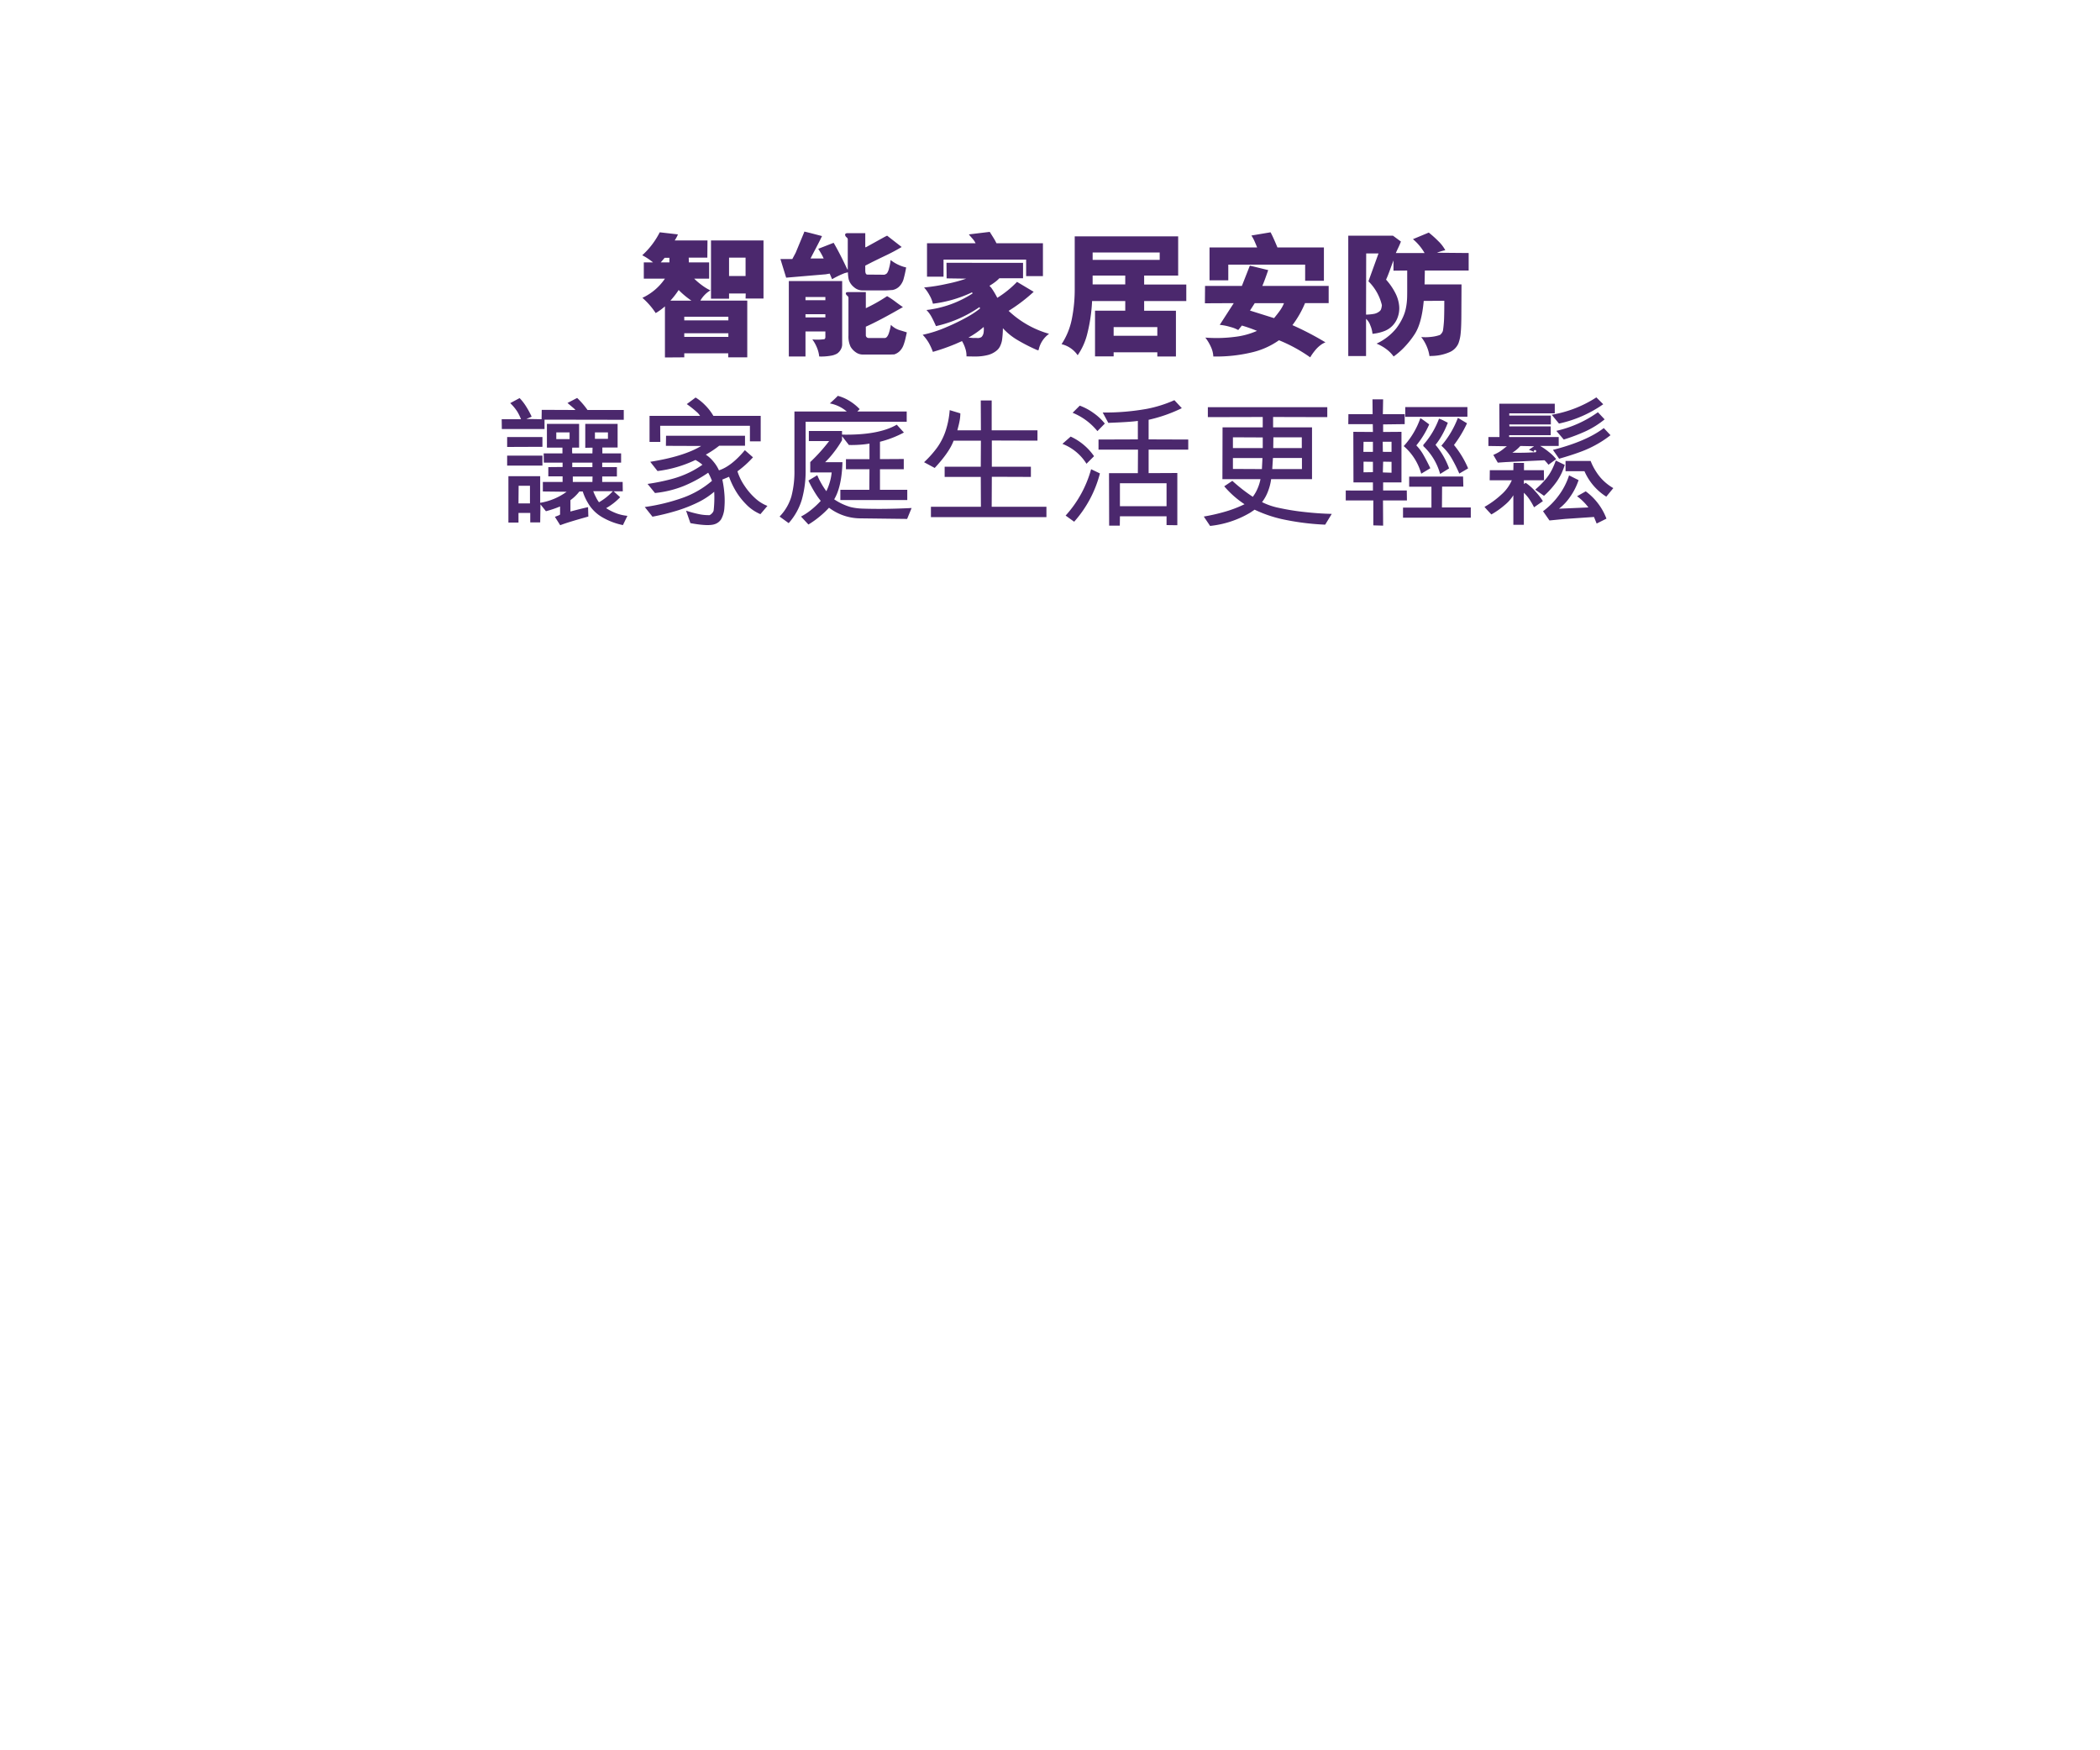 <svg id="Frame_5" data-name="Frame 5" xmlns="http://www.w3.org/2000/svg" width="600" height="500" viewBox="0 0 600 500">
  <defs>
    <style>
      .cls-1 {
        fill: #4b286d;
        fill-rule: evenodd;
      }
    </style>
  </defs>
  <path id="智能家居安防_讓家庭生活更輕鬆_" data-name="智能家居安防 讓家庭生活更輕鬆 " class="cls-1" d="M183.944,74.962V79.6h6.039a15.86,15.86,0,0,1-6.439,5.48,21.121,21.121,0,0,1,3.8,4.36,17.429,17.429,0,0,0,2.639-1.92v14.6l5.521-.04v-1.16h12.56v1.16h5.44v-16.2H200.1a7.819,7.819,0,0,1,1.2-1.6,7.194,7.194,0,0,1,1.679-1.32,14.259,14.259,0,0,1-2.4-1.46,19.33,19.33,0,0,1-2.241-1.9h4.28v-4.64h-5.8l-0.04-1.36h5.32l0.04-4.92h-9.36a10.109,10.109,0,0,0,.92-1.72l-5.2-.6a22.648,22.648,0,0,1-5,6.56,16.683,16.683,0,0,1,3.08,2.04h-2.64Zm11.56,16.56v-1.04h12.6v1.04H195.5Zm0,4.72V95.2h12.6v1.04H195.5Zm12.8-12.4h4.76l-0.04,1.44h5.12v-16.6h-15v16.64h5.16v-1.48Zm-10.76,2.04h-6a23.181,23.181,0,0,0,2.359-3.04,24.158,24.158,0,0,0,3.641,3.04h0Zm-8.76-10.92,1.119-1.32h1.36v1.32h-2.479ZM208.3,73.6h4.72v5.24H208.3V73.6Zm27.52,21.08v1.48a1.061,1.061,0,0,1-.12.6,0.468,0.468,0,0,1-.4.16,14.15,14.15,0,0,1-3.2.04,10.765,10.765,0,0,1,1.32,2.36,9,9,0,0,1,.64,2.52,15.768,15.768,0,0,0,3.28-.22,5.257,5.257,0,0,0,1.84-.62,3.382,3.382,0,0,0,1.04-1.16,2.949,2.949,0,0,0,.4-1.44V80.282h-15.24v21.56h4.76v-7.16h5.68Zm0-4h-5.68v-0.92h5.68v0.92Zm0-4.92h-5.68v-0.92h5.68v0.92Zm17.64-18.44-0.72.36-5.28,2.92-0.24.04V66.6h-5q-0.76,0-.76.48a0.99,0.99,0,0,0,.38.68,1.032,1.032,0,0,1,.38.52V77c-0.027.027-.054,0.014-0.08-0.04a0.116,0.116,0,0,0-.08-0.08q-2.2-4.68-3.88-7.52l-4.4,1.72a20.224,20.224,0,0,1,1.56,2.76h-3.76q0.32-.639,1.52-2.92t1.76-3.48q-0.6-.159-2.36-0.62t-2.68-.66l-0.16.44-2.32,5.6-0.96,1.8h-3.4l1.64,5.32,11.28-.96,1.16-.2,0.68,1.6a26.622,26.622,0,0,1,3.6-1.74q0.68-.18.92-0.22a10.969,10.969,0,0,0,.24,2.08,4.464,4.464,0,0,0,1.48,2.14,3.62,3.62,0,0,0,2.36.94h6.8l1.88-.12a4.042,4.042,0,0,0,.96-0.32,3.943,3.943,0,0,0,.76-0.5,4.37,4.37,0,0,0,.74-0.84,5.168,5.168,0,0,0,.64-1.3,33.738,33.738,0,0,0,.78-3.48l-0.64-.16a11.476,11.476,0,0,1-3.8-1.96,13.238,13.238,0,0,1-.44,2.32,4.143,4.143,0,0,1-.58,1.44,1.743,1.743,0,0,1-.78.44l-4.84-.04q-0.6,0-.6-1.24v-1.32l1.64-.84q0.519-.279,3.88-1.9a53.533,53.533,0,0,0,4.88-2.58Zm-6.08,16.12h-5q-0.72,0-.72.36a0.872,0.872,0,0,0,.38.64,0.878,0.878,0,0,1,.38.64v10.76a6.75,6.75,0,0,0,.6,3.2,4.905,4.905,0,0,0,1.5,1.6,3.407,3.407,0,0,0,1.94.64h7.8l1.24-.04a3.915,3.915,0,0,0,1.6-.98,4.753,4.753,0,0,0,1-1.56,14.886,14.886,0,0,0,.66-2.24q0.3-1.34.34-1.5-0.321-.12-1.64-0.52a6.888,6.888,0,0,1-1.8-.74c-0.32-.226-0.534-0.38-0.64-0.46l-0.48-.44a15.535,15.535,0,0,1-.6,2.44q-0.48,1.32-1.16,1.32h-4.6a0.8,0.8,0,0,1-.8-0.76v-2.48q3.879-1.719,10.6-5.6-0.52-.32-2.08-1.48a22.882,22.882,0,0,0-2.44-1.64,47.351,47.351,0,0,1-6.08,3.44v-4.6Zm17.48-13.96v9.56h4.72v-4.88h23.6v4.72h4.8v-9.4H284.7q-0.161-.32-0.381-0.74t-1.539-2.5l-5.961.72q0.2,0.28.9,1.06a6.234,6.234,0,0,1,1.019,1.46H264.864Zm27.439,10v-4.4H270.424l0.039,4.44,5.6,0.08a44.265,44.265,0,0,1-5.5,1.48,50.716,50.716,0,0,1-6.541,1.04,10.993,10.993,0,0,1,1.541,2.2,8.5,8.5,0,0,1,.979,2.44,36.415,36.415,0,0,0,11-3.16,0.139,0.139,0,0,1,.22-0.02,0.352,0.352,0,0,1,.1.26,30.642,30.642,0,0,1-13.16,4.72,8.5,8.5,0,0,1,1.44,1.94q0.6,1.1,1.28,2.66a35.266,35.266,0,0,0,12.44-5.44l0.159,0.4a24.437,24.437,0,0,1-3.64,2.42,58.462,58.462,0,0,1-6.04,2.94,34.774,34.774,0,0,1-6.72,2.16,12.235,12.235,0,0,1,1.8,2.4,17.5,17.5,0,0,1,1.119,2.48,59.124,59.124,0,0,0,6.4-2.24l1.92-.84a9.821,9.821,0,0,1,.939,2.1,6.562,6.562,0,0,1,.341,2.26q1.2,0.039,2.72.04a14.181,14.181,0,0,0,3.119-.36,6.486,6.486,0,0,0,2.76-1.32,3.664,3.664,0,0,0,1-1.26,6.843,6.843,0,0,0,.541-1.62,25.684,25.684,0,0,0,.259-3.52,17.881,17.881,0,0,0,4.181,3.38,50.067,50.067,0,0,0,5.7,2.9h0.319a7.485,7.485,0,0,1,3-4.68,27.861,27.861,0,0,1-11.56-6.56,47.449,47.449,0,0,0,7.16-5.44l-4.76-2.84a29.352,29.352,0,0,1-5.639,4.56,22.455,22.455,0,0,0-1.681-2.82c-0.266-.306-0.453-0.513-0.559-0.62a14.933,14.933,0,0,0,1.459-.96,9.757,9.757,0,0,0,1.38-1.2h6.76Zm-11.32,15.8a2.172,2.172,0,0,1-.559,1,2,2,0,0,1-1.241.28,6.487,6.487,0,0,0-1.039,0l-1.44-.12a25.4,25.4,0,0,0,4.36-3.04A6.407,6.407,0,0,1,280.983,95.282Zm49.681,6.56h5.32V88.762H326.9V86h12.041v-4.72H326.9v-2.56h9.72v-11.2H307.064V82.4a42.874,42.874,0,0,1-.84,8.8,20.177,20.177,0,0,1-2.92,7.12,7.749,7.749,0,0,1,4.6,3.16,18.544,18.544,0,0,0,2.62-5.64,47.22,47.22,0,0,0,1.5-9.84h9.48v2.76h-8.64V101.8h5.319v-1.16h12.481v1.2Zm0.679-27.6H312.184v-2.12h19.159v2.12Zm-9.839,7h-9.32v-2.52h9.32v2.52Zm9.16,14.68H318.183v-2.48h12.481v2.48Zm14.919-15.84h5.361V75.6H372.9v4.6h5.36v-9.52h-13.28q-1.2-2.919-1.96-4.32l-5.48.92a10.244,10.244,0,0,1,.8,1.42q0.321,0.7.84,1.98h-13.6v9.4Zm34.04,6.52v-4.92H360.664q0.6-1.359,1.679-4.52l-5.24-1.28-2.28,5.8H344.3l-0.04,4.96,8.241-.04-4,6.2a15.56,15.56,0,0,1,3.079.62,9.083,9.083,0,0,1,2.2.86L354.823,93a42.809,42.809,0,0,1,4.32,1.52,21.737,21.737,0,0,1-6.419,1.72,40.845,40.845,0,0,1-8.341.2,12.935,12.935,0,0,1,1.6,2.68,7.28,7.28,0,0,1,.681,2.72,43.665,43.665,0,0,0,10.939-1.16,22.161,22.161,0,0,0,7.82-3.48,43.786,43.786,0,0,1,8.92,4.88,14.777,14.777,0,0,1,1.3-1.86,8.9,8.9,0,0,1,1.641-1.62,5.472,5.472,0,0,1,1.419-.8,85.515,85.515,0,0,0-9.44-4.92,28.321,28.321,0,0,0,3.6-6.28h6.76Zm-21.119,0h8.359a10.289,10.289,0,0,1-1.079,2q-0.64.921-1.761,2.28l-6.88-2.16Zm48.519-5.36,0.081-3.96h12.519v-5l-9.04-.08a12.673,12.673,0,0,1,2.361-.72,10.6,10.6,0,0,0-2.02-2.62,30.1,30.1,0,0,0-2.7-2.42l-4.52,1.88a14.89,14.89,0,0,1,3.319,3.96h-8.2q0.118-.32.68-1.5a17.79,17.79,0,0,0,.76-1.78l-2.28-1.68h-12.76v34.4H390.3V91.082a4.37,4.37,0,0,1,1.2,1.82,7.947,7.947,0,0,1,.64,2.46,12.661,12.661,0,0,0,3.159-.7,6.472,6.472,0,0,0,2.4-1.46,6.577,6.577,0,0,0,1.36-1.88,7.568,7.568,0,0,0,.72-3.72,10.029,10.029,0,0,0-1.12-3.9,17.85,17.85,0,0,0-2.641-3.82q0.441-.92,1.16-2.9t0.961-2.58v2.92l3.92-.04v5.64q0,1.041-.02,1.9t-0.12,1.74a17.017,17.017,0,0,1-.3,1.78,11.059,11.059,0,0,1-.6,1.86,15.2,15.2,0,0,1-.94,1.88,17.342,17.342,0,0,1-1.18,1.76,15.907,15.907,0,0,1-5.6,4.32,12.449,12.449,0,0,1,3.141,1.84,9.334,9.334,0,0,1,1.739,1.84,21.363,21.363,0,0,0,3.361-2.98,25.2,25.2,0,0,0,2.639-3.38q2.041-3.12,2.6-9.52l5.88-.04q0,4.641-.12,6.14t-0.28,2.46a2.456,2.456,0,0,1-.84,1.16,10.739,10.739,0,0,1-2.581.56,13.948,13.948,0,0,1-2.779.04,11.651,11.651,0,0,1,1.54,2.58,10.9,10.9,0,0,1,.82,2.86l0.64-.04a13.327,13.327,0,0,0,5.239-1.14,4.815,4.815,0,0,0,2.4-2.46,11.153,11.153,0,0,0,.639-2.92q0.2-1.839.2-6.08l0.039-7.84h-10.56Zm-16.039-.88a14.133,14.133,0,0,1,3.84,6.8,4.582,4.582,0,0,1-.26,1.26,1.65,1.65,0,0,1-.261.38,3.5,3.5,0,0,1-1.72.86,14.96,14.96,0,0,1-2.28.22l0.04-17.48h3.521Zm-235,65.68a31.119,31.119,0,0,0,4.04-1.36v2.28a0.7,0.7,0,0,1-.3.22q-0.22.1-1.18,0.46l1.52,2.4q2-.8,8.04-2.48l-0.08-2.68q-1.56.321-5.04,1.24v-3.24a12.6,12.6,0,0,0,2.56-2.48h0.96a14.873,14.873,0,0,0,1.44,3.2,11.089,11.089,0,0,0,4.1,4.14,19.166,19.166,0,0,0,5.94,2.26l1.28-2.64a12.914,12.914,0,0,1-2.76-.58,15.488,15.488,0,0,1-3.32-1.62,17.056,17.056,0,0,0,4-3.12l-1.84-1.68h2.6l-0.04-2.68h-5.84v-1.56h4.2v-2.68h-4.2v-1.28h5.4v-2.64H172.1v-1.68h4.36v-6.76h-9.24v6.84l2.08-.04-0.04,1.64H163.5a8.32,8.32,0,0,1,0-1.64h1.96v-6.8h-9.2v6.8h4.44v1.64h-5.36l0.04,2.64h5.36v1.24l-4.08.04v2.64h4.08v1.6H155.1v2.72l6.8,0.08a17.792,17.792,0,0,1-7.56,3.16v-7.6h-9.08v13.24h2.88v-2.76h3.36v2.72h2.84l0.08-5.16Zm13.32-9.92-0.04,1.56h-5.6v-1.56h5.64Zm-0.04-3.96v1.28H163.5v-1.28h5.76Zm5.84,8.16a16.8,16.8,0,0,1-3.96,3.16,8.653,8.653,0,0,1-.88-1.46,14.553,14.553,0,0,1-.76-1.7h5.6Zm-23.68-1.56v5.04h-3.28l0.04-5.04h3.24Zm22.28-13.4h-3.72v-1.84h3.72v1.84Zm-14.76-1.84h3.8v1.92h-3.8v-1.92Zm-4.2-3.76-4.36-.08,1.52-.64a22.671,22.671,0,0,0-1.58-2.92,14.136,14.136,0,0,0-1.86-2.4l-2.68,1.44a13.238,13.238,0,0,1,2.08,2.52,14.883,14.883,0,0,1,1,2.08h-5.52l0.04,2.8h12.2v-2.68l22.64,0.04v-2.8h-10.36a23.07,23.07,0,0,0-2.96-3.44l-2.76,1.44q1.959,1.641,2.08,1.78c0.08,0.094.146,0.167,0.2,0.22l-9.64-.04Zm0.24,5.08H144.9v2.84l10.08-.04v-2.8Zm0,5.32H144.9V133h10.08v-2.84Zm62.359-11.36H203.824a14.869,14.869,0,0,0-2.421-3.12,13.756,13.756,0,0,0-2.659-2.12l-2.52,1.88a29.789,29.789,0,0,1,3.14,2.52,5.94,5.94,0,0,1,.66.84h-14.44v7.44h3.08l-0.04-4.6h25.64v4.44h3.079V118.8Zm1.921,25.72a11.11,11.11,0,0,1-3.46-2.16,18.732,18.732,0,0,1-3.06-3.56,15.739,15.739,0,0,1-2.04-4.16,29.24,29.24,0,0,0,4.44-4l-2.32-2.04q-3.841,4.6-7.4,5.76a10.58,10.58,0,0,0-1.62-2.54,9.453,9.453,0,0,0-2.14-1.94,28.686,28.686,0,0,0,3.84-2.56h7.36v-2.84H190.3l-0.041,2.88,10.08,0.04q-4.959,3-14.559,4.52l2.08,2.64a34.9,34.9,0,0,0,10.84-3.16,12.118,12.118,0,0,1,2,1.36,26.315,26.315,0,0,1-3.721,2.2,28.142,28.142,0,0,1-5.3,1.94,57.371,57.371,0,0,1-6.66,1.34l2.12,2.6a30.158,30.158,0,0,0,8.1-1.96,37.116,37.116,0,0,0,7.1-3.84,16.419,16.419,0,0,1,1.081,2.32,26.444,26.444,0,0,1-8.4,4.86,55.191,55.191,0,0,1-10.8,2.62l2.2,2.76a64.414,64.414,0,0,0,6.66-1.62,41.377,41.377,0,0,0,6.08-2.34,22.108,22.108,0,0,0,4.9-3.16,33.292,33.292,0,0,1-.161,5.36,1.736,1.736,0,0,1-.439.76,2.2,2.2,0,0,1-.72.56,13.387,13.387,0,0,1-2.92-.26,33.439,33.439,0,0,1-3.8-1.02l1.239,3.56q5.162,0.96,7,.28a3.458,3.458,0,0,0,1.781-1.38,7.74,7.74,0,0,0,.939-3.46,22.906,22.906,0,0,0-.019-3.94,29.965,29.965,0,0,0-.58-3.94l1.92-.8a23.863,23.863,0,0,0,1.64,3.58,19.537,19.537,0,0,0,3.06,4.1,12.44,12.44,0,0,0,4.26,3Zm6.08,4.92a17.777,17.777,0,0,0,3.78-6.8,30.086,30.086,0,0,0,1.06-8.32v-13.84h28.88v-2.92h-14.12l0.68-.68a14.042,14.042,0,0,0-2.92-2.36,12.472,12.472,0,0,0-3.32-1.44q-0.8.84-2.28,2.16a10.346,10.346,0,0,1,4.84,2.32h-14.96v16.76a27.69,27.69,0,0,1-.88,7.54,13.944,13.944,0,0,1-3.36,5.7Zm35.12-4.32q-7.8.4-14.4,0.16a17.087,17.087,0,0,1-3-.42,16.412,16.412,0,0,1-4.72-2.22q2.16-3.6,2.36-10.6h-4.96a24.019,24.019,0,0,0,2.56-2.9,29.072,29.072,0,0,0,2.28-3.38V124.6l1.96,2.52q1.519,0.04,3.18-.08a23.853,23.853,0,0,0,2.7-.32v4.44H241.7v2.88h6.72l-0.04,5.88H240.1v2.92h19.12v-2.92h-7.8v-5.88h6.8v-2.92l-6.8.04V126.2a30.472,30.472,0,0,0,6.84-2.64l-2.04-2.24q-5.241,3.041-15.64,2.84v-1.04H231.1V126h5.8a50.753,50.753,0,0,1-5.4,6v2.96h6.12a14.823,14.823,0,0,1-.52,2.72,16.362,16.362,0,0,1-1,2.64,22.516,22.516,0,0,1-2.6-4.56l-2.52,1.52a33.712,33.712,0,0,0,2.18,3.96,18.69,18.69,0,0,0,1.34,1.84,24.377,24.377,0,0,1-2.7,2.54,17.179,17.179,0,0,1-2.94,1.94l2.12,2.28a26.56,26.56,0,0,0,3.18-2.26,25.24,25.24,0,0,0,2.7-2.54,14.954,14.954,0,0,0,9.16,3.04l13.16,0.16Zm10.88-27.96a24.5,24.5,0,0,1-1.2,6.04,18.039,18.039,0,0,1-2.4,4.68,30.354,30.354,0,0,1-3.72,4.16l3.04,1.64q4.239-4.56,5.4-7.8h7.8l-0.04,7.44H269.9v2.92h10.32l0.04,8.52h-14.28v2.96h33v-2.96h-15.64l0.04-8.56,11.16,0.04v-2.92h-11.16v-7.48l13.04,0.04v-2.96h-13.08V114.4h-3.12l0.04,8.52h-6.72q0.039-.2.28-1.12t0.4-1.84a11.017,11.017,0,0,0,.16-1.88ZM333.3,150l3.08,0.04v-14.92l-8.2.04v-6.72H339.5v-2.88l-11.321-.04v-5.6a42.29,42.29,0,0,0,9.481-3.32l-2.12-2.28a36.2,36.2,0,0,1-7.78,2.46,67.43,67.43,0,0,1-12.7,1.06l1.6,2.96q6.4-.24,8.44-0.56v5.28l-11.24.04v2.88h11.28l-0.04,6.72h-8.24l0.039,15h3.041l0.04-2.68H333.3V150Zm0-11.96v6.56h-13.32v-6.56H333.3ZM315.664,121a15.315,15.315,0,0,0-3.26-3.04,16.171,16.171,0,0,0-3.9-2.08l-2.04,2.04a17.667,17.667,0,0,1,7.08,5.24Zm-3.08,9.32a16.448,16.448,0,0,0-6.68-5.6l-2.36,2.08a14.052,14.052,0,0,1,6.88,5.68Zm-5.68,18.72a33.151,33.151,0,0,0,7.36-13.8l-2.52-1.2a32.426,32.426,0,0,1-7.28,13.24Zm73.6-2.24q-3.721-.079-7.821-0.54a67.667,67.667,0,0,1-7.22-1.16,19.225,19.225,0,0,1-4.88-1.66,11.887,11.887,0,0,0,1.68-3.02,15.191,15.191,0,0,0,.92-3.54h11.68v-14.8h-11.12v-2.96l15.481,0.04v-2.84H345.1v2.84l15.681-.04v2.96H349.3l-0.04,14.8h10.88a12.676,12.676,0,0,1-.82,2.64,10.944,10.944,0,0,1-1.379,2.4,47.133,47.133,0,0,1-5.841-4.56l-2.319,1.56a27.282,27.282,0,0,0,5.8,5.12,34.6,34.6,0,0,1-6.019,2.26,54,54,0,0,1-5.62,1.26l1.8,2.68a28.116,28.116,0,0,0,11.481-3.8l1.239-.84a37.365,37.365,0,0,0,7.64,2.66,72.7,72.7,0,0,0,12.52,1.62Zm-8.56-18.8h-8.16l0.039-3.08h8.121V128Zm-19.681-3.08,8.521,0.04V128h-8.521v-3.08Zm19.72,5.92V134H363.5l0.2-3.16h8.28Zm-19.72,0h8.44l-0.16,3.16-8.28-.04v-3.12Zm32.961-9.68h7l0.04,2.24-5.6-.04,0.04,14.44h5.56v2.32H384.5v2.84h7.88v7.12l2.8,0.08-0.039-7.2h6.84l-0.04-2.84h-6.761V137.8h5.241v-14.44l-5.241.04v-2.16l6.16-.08v-2.84H395.1l0.079-4.24h-3.039l0.039,4.24h-6.919Zm7.04,5.04v2.88h-2.72l0.039-2.88h2.681Zm5.319,8.84-2.479-.08,0.079-3.08,2.4,0.04v3.12Zm0-8.84v2.88H395.1l-0.04-2.88h2.519Zm-8,5.68,2.681,0.04v2.96l-2.681.04v-3.04Zm19.4,7.16V145h-8.12v2.88h19.36v-2.92h-8.24l0.039-5.96H418.1l-0.081-2.88-15.4.04v2.88h6.361Zm10.28-22.76H401.5v2.8l17.76-.04v-2.76Zm0.2,17.52a27.083,27.083,0,0,0-4.039-6.68,33.466,33.466,0,0,0,3.719-6.2l-2.6-1.56a26.726,26.726,0,0,1-4.72,7.96,14.967,14.967,0,0,1,2.819,3.4,42.348,42.348,0,0,1,2.3,4.56Zm-13.639-14.36a23.039,23.039,0,0,1-4.76,8,16.028,16.028,0,0,1,5,7.88l2.6-1.56q-0.961-2.04-1.921-3.72a13.175,13.175,0,0,0-2.079-2.8,25.666,25.666,0,0,0,3.679-6q-1.52-1.16-2.519-1.8h0Zm8.2,14.36a22.209,22.209,0,0,0-3.879-6.72,19.2,19.2,0,0,0,1.92-2.88,24.817,24.817,0,0,0,1.6-3.44q-0.24-.12-1.1-0.56a8.393,8.393,0,0,0-1.42-.6,23.737,23.737,0,0,1-4.48,7.48v0.36a17.11,17.11,0,0,1,4.8,7.96Zm31.321-6.4v-2.56h-14.16v-0.52h11.88V121.8h-11.8l-0.04-.56H443.1v-2.52h-11.88v-0.64h13v-2.76h-15.84l0.04,9.52h-3.16v2.56l5.28,0.08q-0.24.16-1.04,0.8a10.359,10.359,0,0,1-1.5,1.02q-0.7.381-1.34,0.66l1.28,2.2,2.28-.16,11.08-.52a12.907,12.907,0,0,1,1.12,1.28l2.2-1.6a12.081,12.081,0,0,0-2.16-2.1,17.743,17.743,0,0,0-2.4-1.66h5.28Zm0.08-6.4a34.812,34.812,0,0,0,12.64-5.52l-1.96-1.96a33.738,33.738,0,0,1-12.76,4.96Zm11.12-3.24a32.662,32.662,0,0,1-11.88,5.32l2.12,2.48a50.516,50.516,0,0,0,6.38-2.42,25.733,25.733,0,0,0,5.3-3.34Zm-18.24,9.72-1.48,1q0.519,0.2.94,0.38c0.28,0.12.48,0.214,0.6,0.28a0.331,0.331,0,1,1,.1.06q-3.041.2-6.36,0.12a10.151,10.151,0,0,0,2.28-1.92Zm22.64,11.96a14.517,14.517,0,0,1-2.34-1.68,13.538,13.538,0,0,1-2.36-2.7,16.687,16.687,0,0,1-1.78-3.38H447.3v2.92h5.4a16.24,16.24,0,0,0,6.24,7.28Zm-16.44-7.88a21.156,21.156,0,0,1-1.1,2.62,14.063,14.063,0,0,1-1.9,2.84,25.385,25.385,0,0,1-2.88,2.86l2.52,1.76a24.424,24.424,0,0,0,3.7-4.16,16.45,16.45,0,0,0,2.22-4.68Zm14.48,16.6a17.2,17.2,0,0,0-5.92-7.8l-2.48,1.4a13.18,13.18,0,0,1,1.7,1.44,13.527,13.527,0,0,1,1.54,1.76l-8.4.36a14.545,14.545,0,0,0,3.2-3.42,18.241,18.241,0,0,0,2.4-4.74l-2.72-1.36a19.817,19.817,0,0,1-2.9,5.66,21.141,21.141,0,0,1-4.54,4.58l1.84,2.64,4.48-.44,8.24-.56,0.76,1.88Zm-0.76-25.88q-4.881,3.761-14.52,6.24l1.76,2.52q3.4-.96,6.1-1.96a31.341,31.341,0,0,0,4.9-2.28,29.229,29.229,0,0,0,3.68-2.48Zm-17.4,20.88a19.413,19.413,0,0,0-2.24-2.88,14.809,14.809,0,0,0-2.68-2.36l-0.48.36-0.04-1.08h5.76l-0.04-2.88h-5.68v-2.08h-3l-0.04,2.08h-6.72l-0.04,2.88h6.32a11.438,11.438,0,0,1-2.96,4.06,25.381,25.381,0,0,1-4.84,3.54q0.36,0.48,1.96,2.16a22.8,22.8,0,0,0,3.8-2.68,11.066,11.066,0,0,0,2.48-2.8v8.44h3v-9.16a11.518,11.518,0,0,1,1.56,1.82,22.675,22.675,0,0,1,1.36,2.34Z"/>
</svg>
